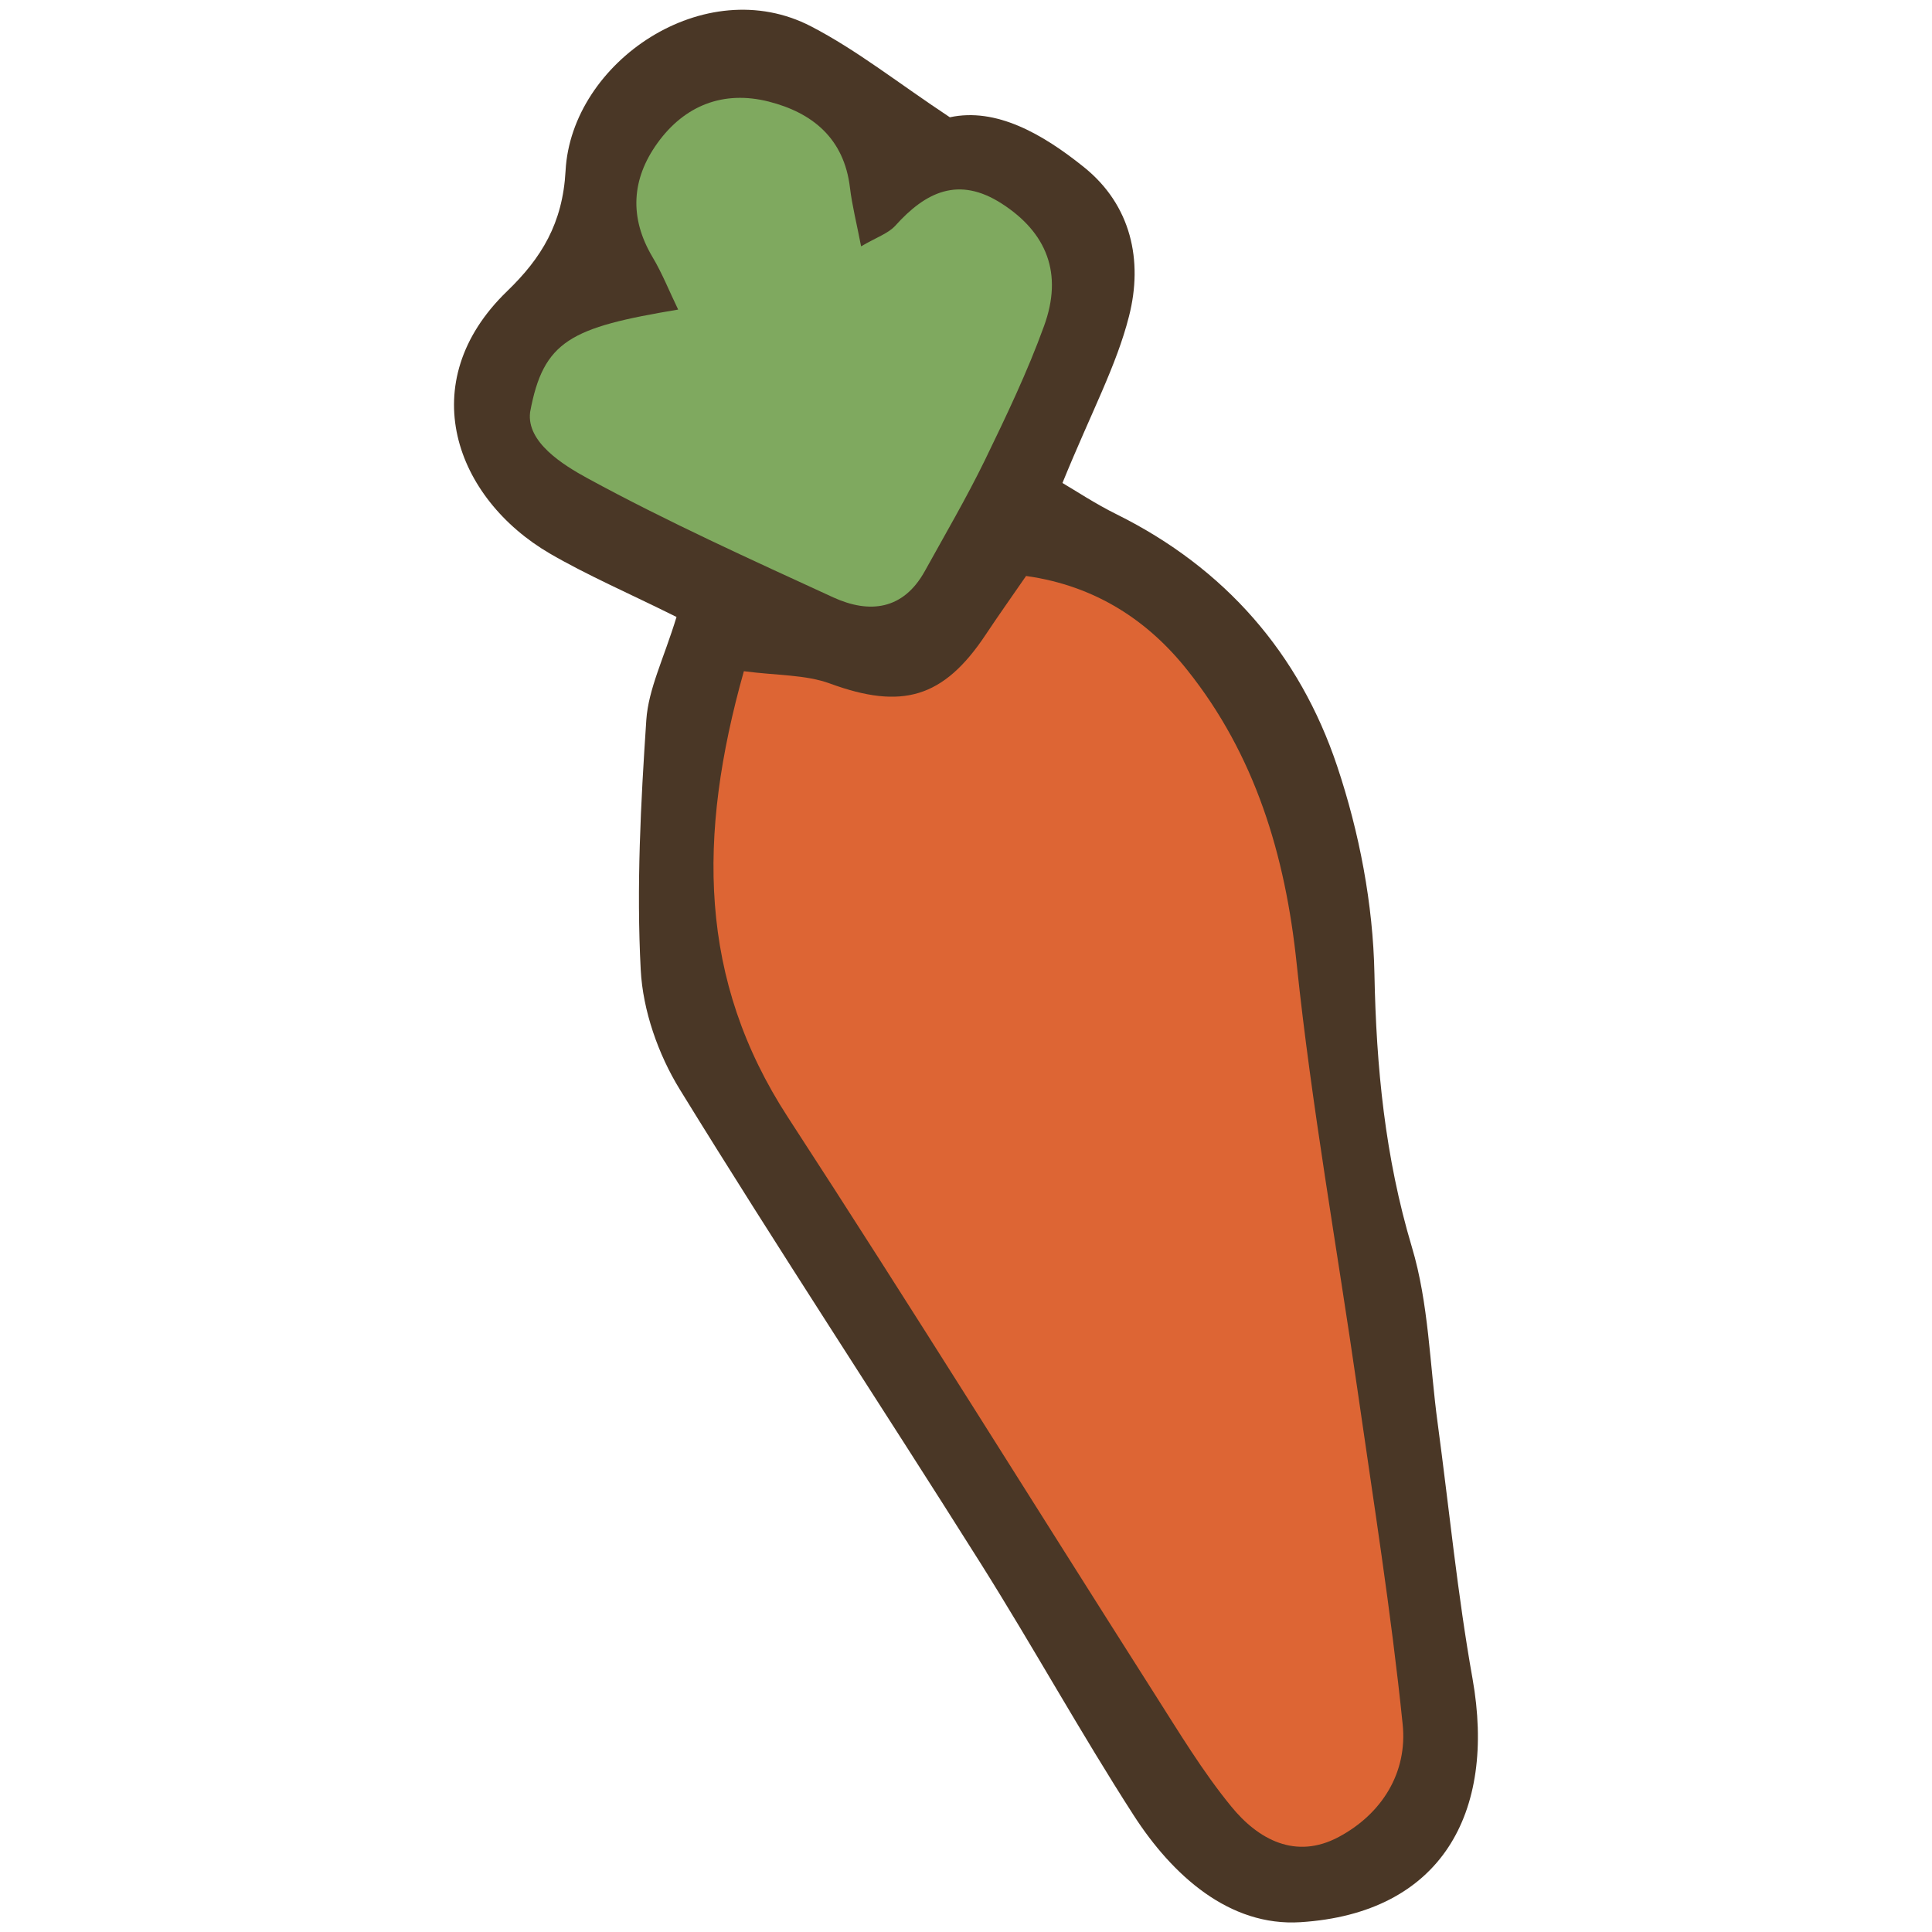 <?xml version="1.0" encoding="UTF-8"?>
<svg id="fill_carrot" xmlns="http://www.w3.org/2000/svg" viewBox="0 0 128 128">
  <path d="M44.81,40.87c-3.2-1.59-5.87-2.74-8.37-4.19-6.27-3.65-9.12-11.33-2.84-17.39,2.27-2.19,3.68-4.49,3.87-7.97.38-7.22,9.23-13.23,16.27-9.57,3.05,1.58,5.79,3.77,9.19,6.02,3.06-.66,6.13,1.09,8.88,3.3,3.14,2.52,3.93,6.2,2.99,9.88-.83,3.28-2.49,6.34-4.41,11.05.81.47,2.16,1.37,3.6,2.08,7.17,3.56,12.11,9.23,14.6,16.68,1.47,4.39,2.38,9.14,2.47,13.76.12,6.19.7,12.14,2.48,18.1,1.12,3.73,1.18,7.78,1.71,11.68.76,5.64,1.31,11.32,2.31,16.92,1.58,8.91-2.09,15.54-11.4,16.13-4.72.3-8.49-3.11-11.05-7.08-3.53-5.48-6.68-11.2-10.15-16.71-6.6-10.48-13.43-20.83-19.92-31.38-1.43-2.32-2.45-5.23-2.59-7.92-.29-5.5,0-11.05.37-16.56.14-2.06,1.16-4.07,2-6.82Z" style="fill: #4a3726; stroke-width: 0px;"/>
  <path d="M49.29,44.47c2.2.29,4.08.22,5.71.82,4.75,1.74,7.51.97,10.31-3.25.85-1.28,1.74-2.53,2.67-3.88,4.64.65,8.11,3,10.67,6.22,4.5,5.63,6.51,12.27,7.26,19.49.99,9.43,2.67,18.78,4.02,28.17,1.06,7.39,2.24,14.78,3,22.2.33,3.17-1.35,5.92-4.23,7.46-2.85,1.53-5.34.18-7.13-2.02-1.9-2.32-3.46-4.92-5.08-7.46-8.1-12.73-16.06-25.55-24.29-38.2-5.92-9.1-6-18.6-2.92-29.54Z" style="fill: #dd6534; stroke-width: 0px;"/>
  <path d="M35.12,27.31c.88-4.75,2.68-5.61,9.81-6.8-.6-1.24-1.06-2.41-1.7-3.48-1.55-2.61-1.39-5.16.32-7.54,1.8-2.51,4.38-3.52,7.38-2.76,2.91.74,4.99,2.45,5.38,5.69.14,1.18.44,2.35.74,3.9,1.03-.6,1.79-.85,2.26-1.36,2.02-2.25,4.2-3.31,7.06-1.47,2.98,1.92,4.07,4.63,2.8,8.11-1.1,3.04-2.51,5.98-3.92,8.89-1.22,2.5-2.63,4.91-3.98,7.35-1.43,2.58-3.67,2.83-6.06,1.74-5.48-2.52-10.99-5.01-16.28-7.89-1.65-.9-4.05-2.4-3.81-4.37Z" style="fill: #7fa95f; stroke-width: 0px;"/>
</svg>